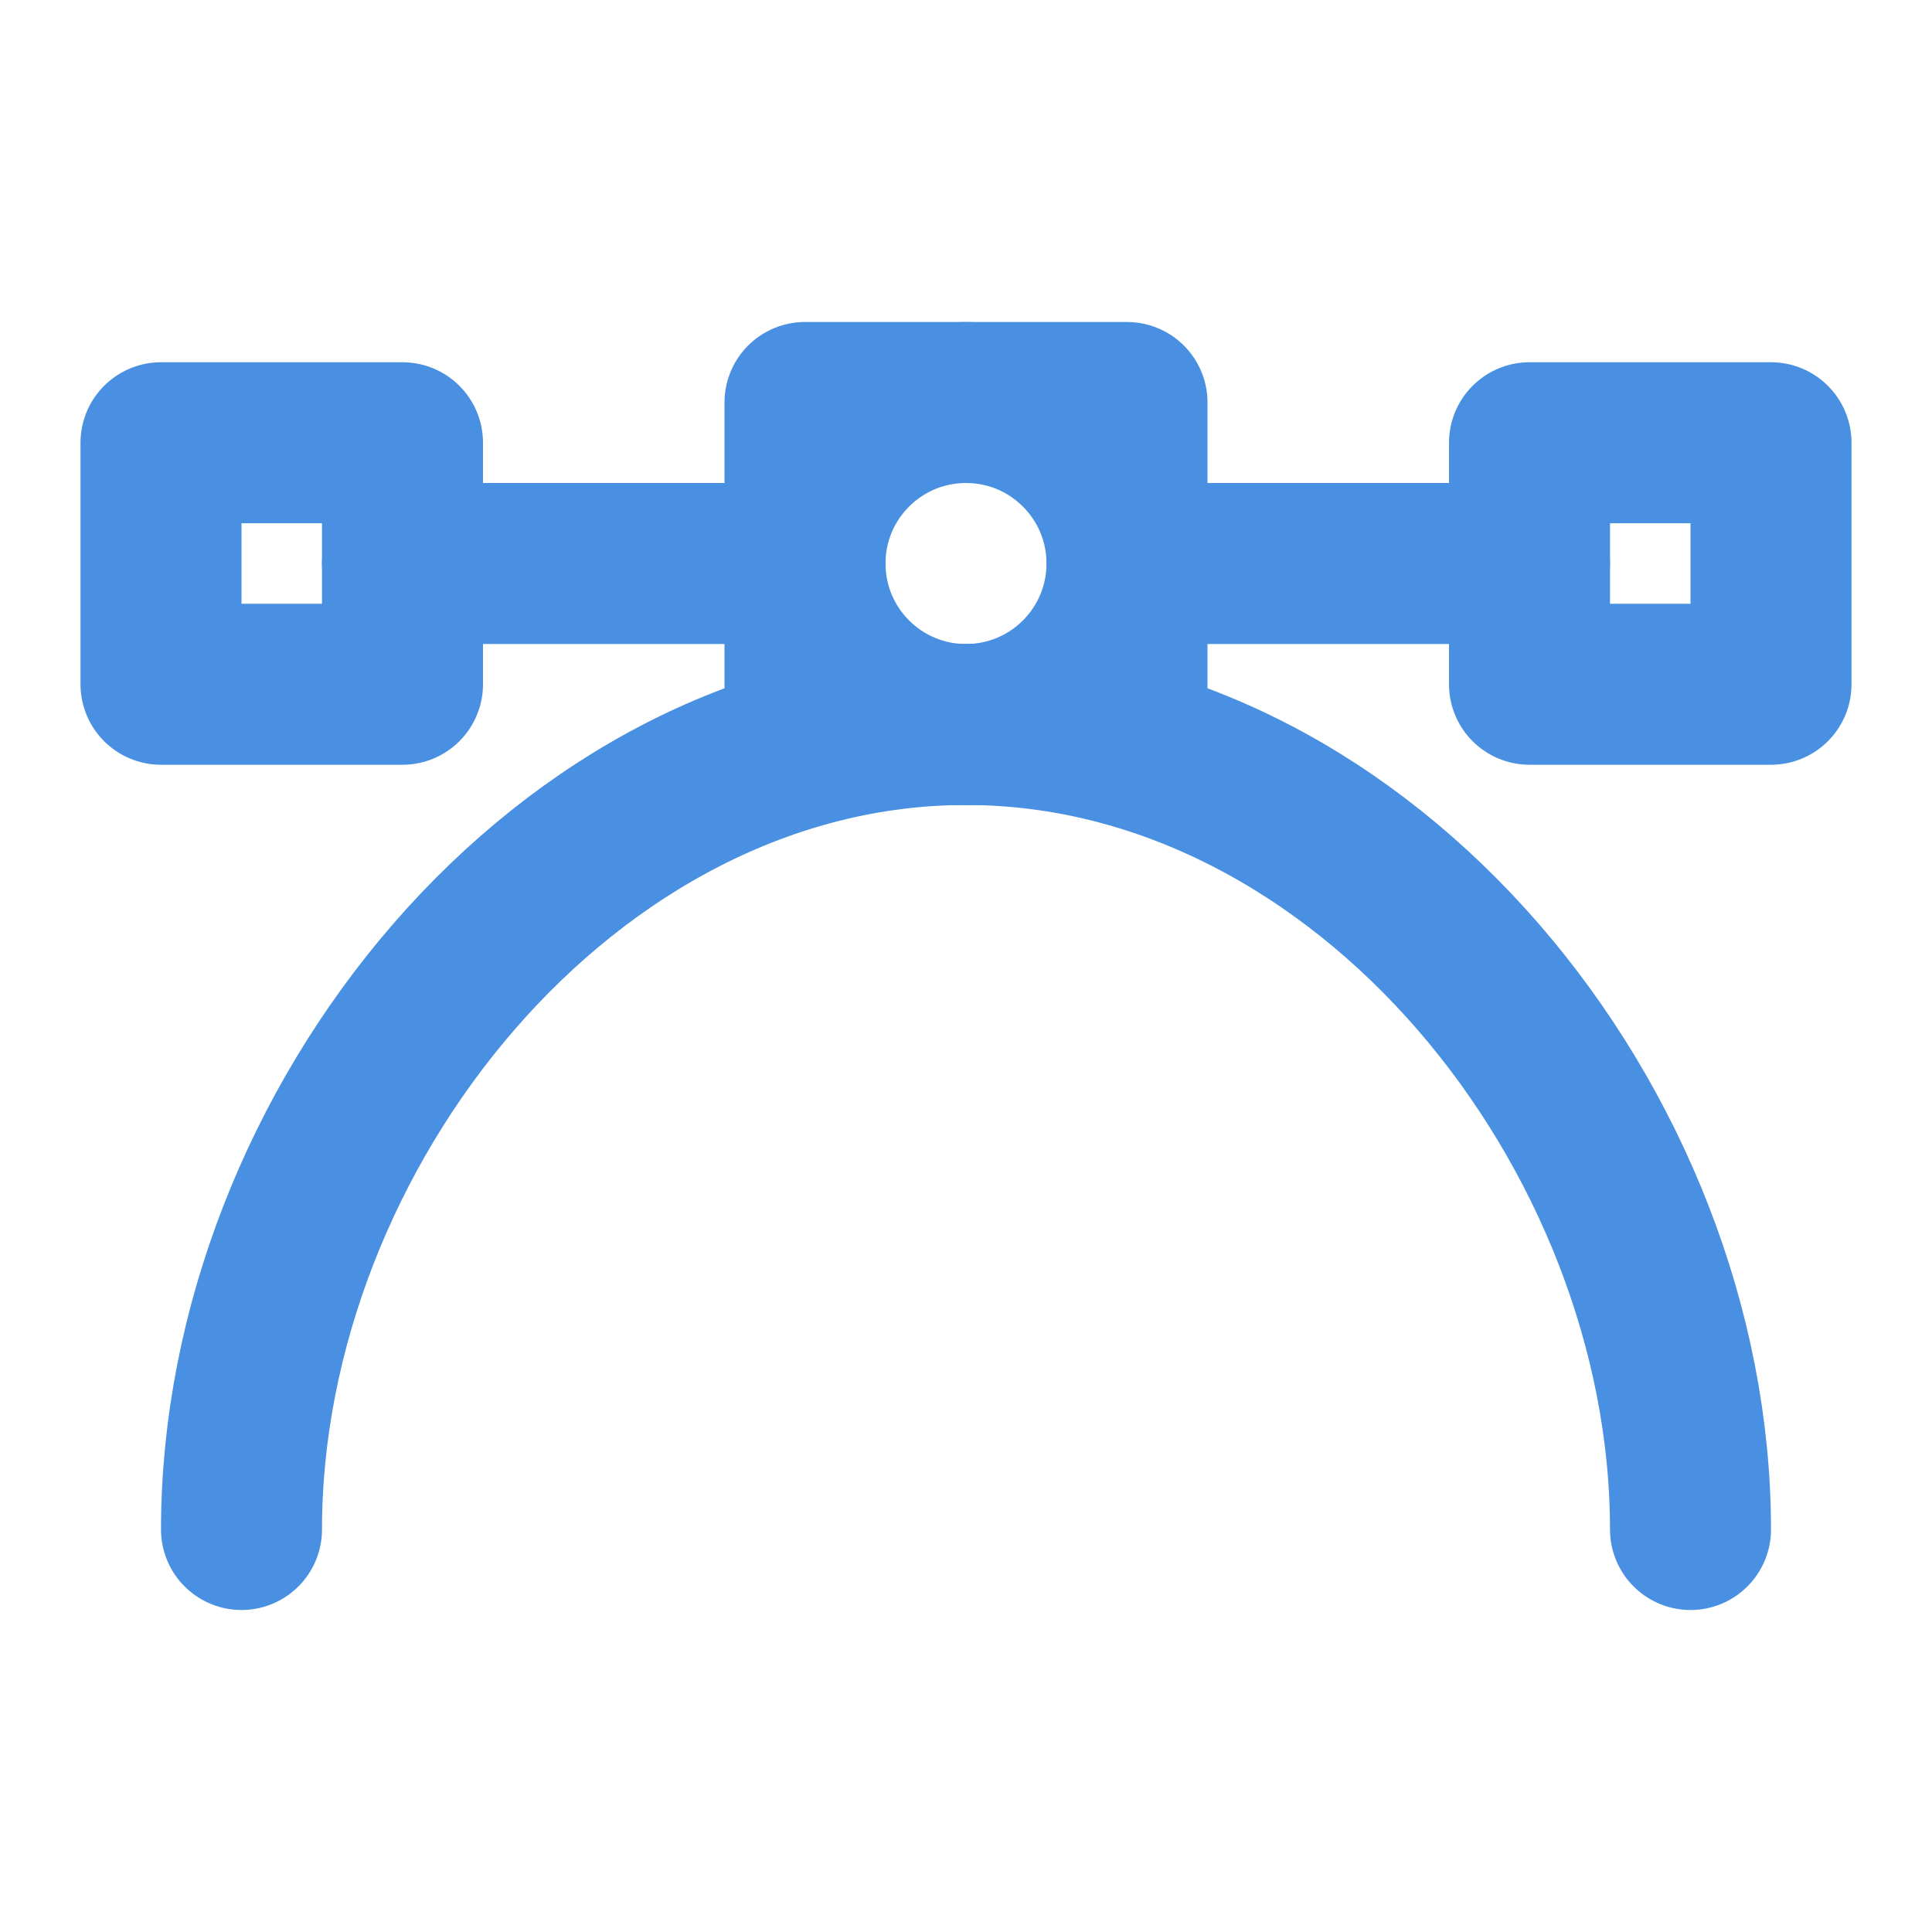 <?xml version="1.0" encoding="UTF-8"?><svg width="21" height="21" viewBox="0 0 48 48" fill="none" xmlns="http://www.w3.org/2000/svg"><path d="M42 38C42 28.059 33.941 18 24 18C14.059 18 6 28.059 6 38" stroke="#4a90e2" stroke-width="4" stroke-linecap="round" stroke-linejoin="round"/><path d="M20 14L10 14" stroke="#4a90e2" stroke-width="4" stroke-linecap="round" stroke-linejoin="round"/><path d="M38 14H28" stroke="#4a90e2" stroke-width="4" stroke-linecap="round" stroke-linejoin="round"/><circle cx="24" cy="14" r="4" fill="none" stroke="#4a90e2" stroke-width="4" stroke-linecap="round" stroke-linejoin="round"/><rect x="20" y="10" width="8" height="8" fill="none" stroke="#4a90e2" stroke-width="4" stroke-linecap="round" stroke-linejoin="round"/><rect x="38" y="11" width="6" height="6" fill="none" stroke="#4a90e2" stroke-width="4" stroke-linecap="round" stroke-linejoin="round"/><rect x="4" y="11" width="6" height="6" fill="none" stroke="#4a90e2" stroke-width="4" stroke-linecap="round" stroke-linejoin="round"/></svg>
